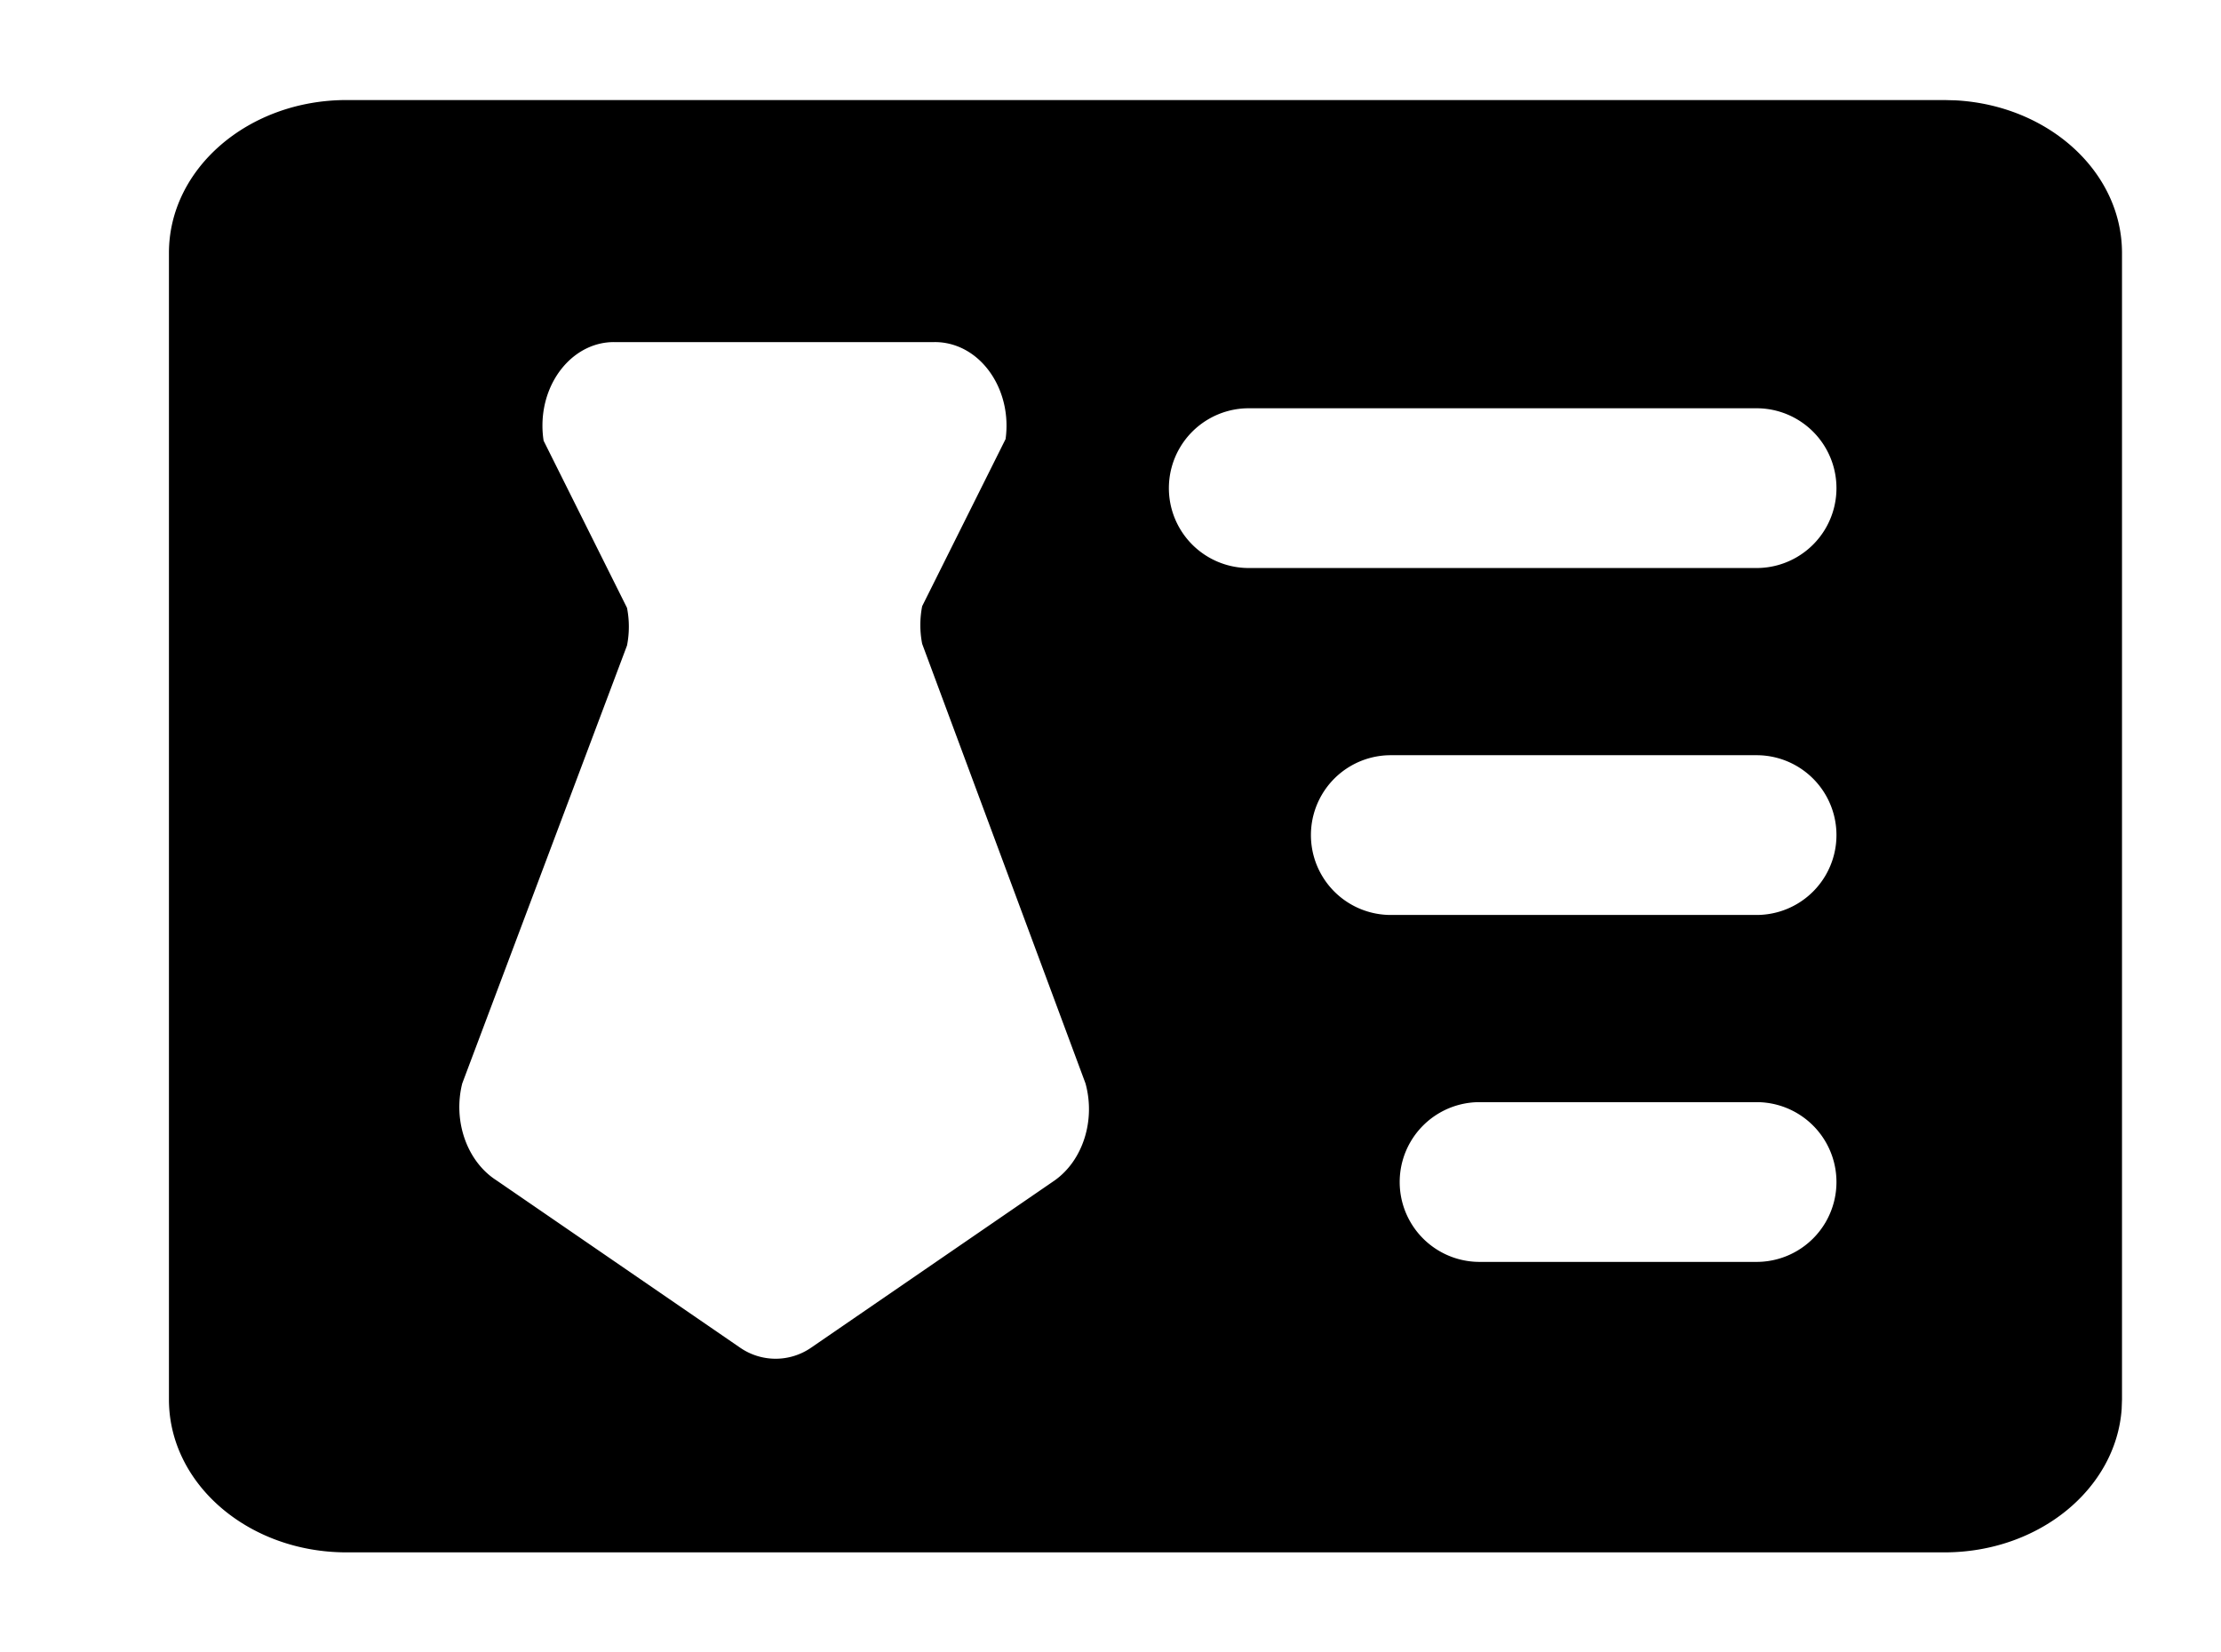 <?xml version="1.0" standalone="no"?><!DOCTYPE svg PUBLIC "-//W3C//DTD SVG 1.1//EN" "http://www.w3.org/Graphics/SVG/1.1/DTD/svg11.dtd"><svg t="1574232341363" class="icon" viewBox="0 0 1376 1024" version="1.1" xmlns="http://www.w3.org/2000/svg" p-id="8460" xmlns:xlink="http://www.w3.org/1999/xlink" width="21.5" height="16"><defs><style type="text/css"></style></defs><path d="M1211.626 62.189L1204.664 62H214.67C153.912 62 104.667 104.418 104.667 156.733V867.267c0 52.329 49.245 94.733 110.004 94.733h989.993c58.416 0 106.206-39.213 109.788-88.741l0.215-5.992V156.733c-0.027-50.309-45.529-91.407-103.042-94.545z m-558.166 669.287l-150.819 103.594a38.701 38.701 0 0 1-44.222 0l-150.819-103.594c-18.26-11.675-27.094-36.695-21.222-60.072l102.086-271.394a60.597 60.597 0 0 0 1e-8-23.31l-51.669-103.58a60.745 60.745 0 0 1-0.727-9.655c0.148-28.602 20.078-51.642 44.505-51.467h198.206a38.472 38.472 0 0 1 7.649 0.673c24.104 4.578 40.479 31.174 36.574 59.412l-51.683 103.58a60.597 60.597 0 0 0 0 23.31l101.197 272.431c6.275 22.784-1.549 47.602-19.054 60.072z m434.75 50.524H916.666a49.501 49.501 0 0 1 0-99.002h171.597a49.501 49.501 0 1 1 0 99.002z m0-214.998H861.671a49.501 49.501 0 1 1 0-99.002h226.592a49.501 49.501 0 0 1 0 99.002z m0-214.998H773.671a49.501 49.501 0 0 1 0-99.002h314.593a49.501 49.501 0 0 1 0 99.002z" p-id="8461"></path></svg>